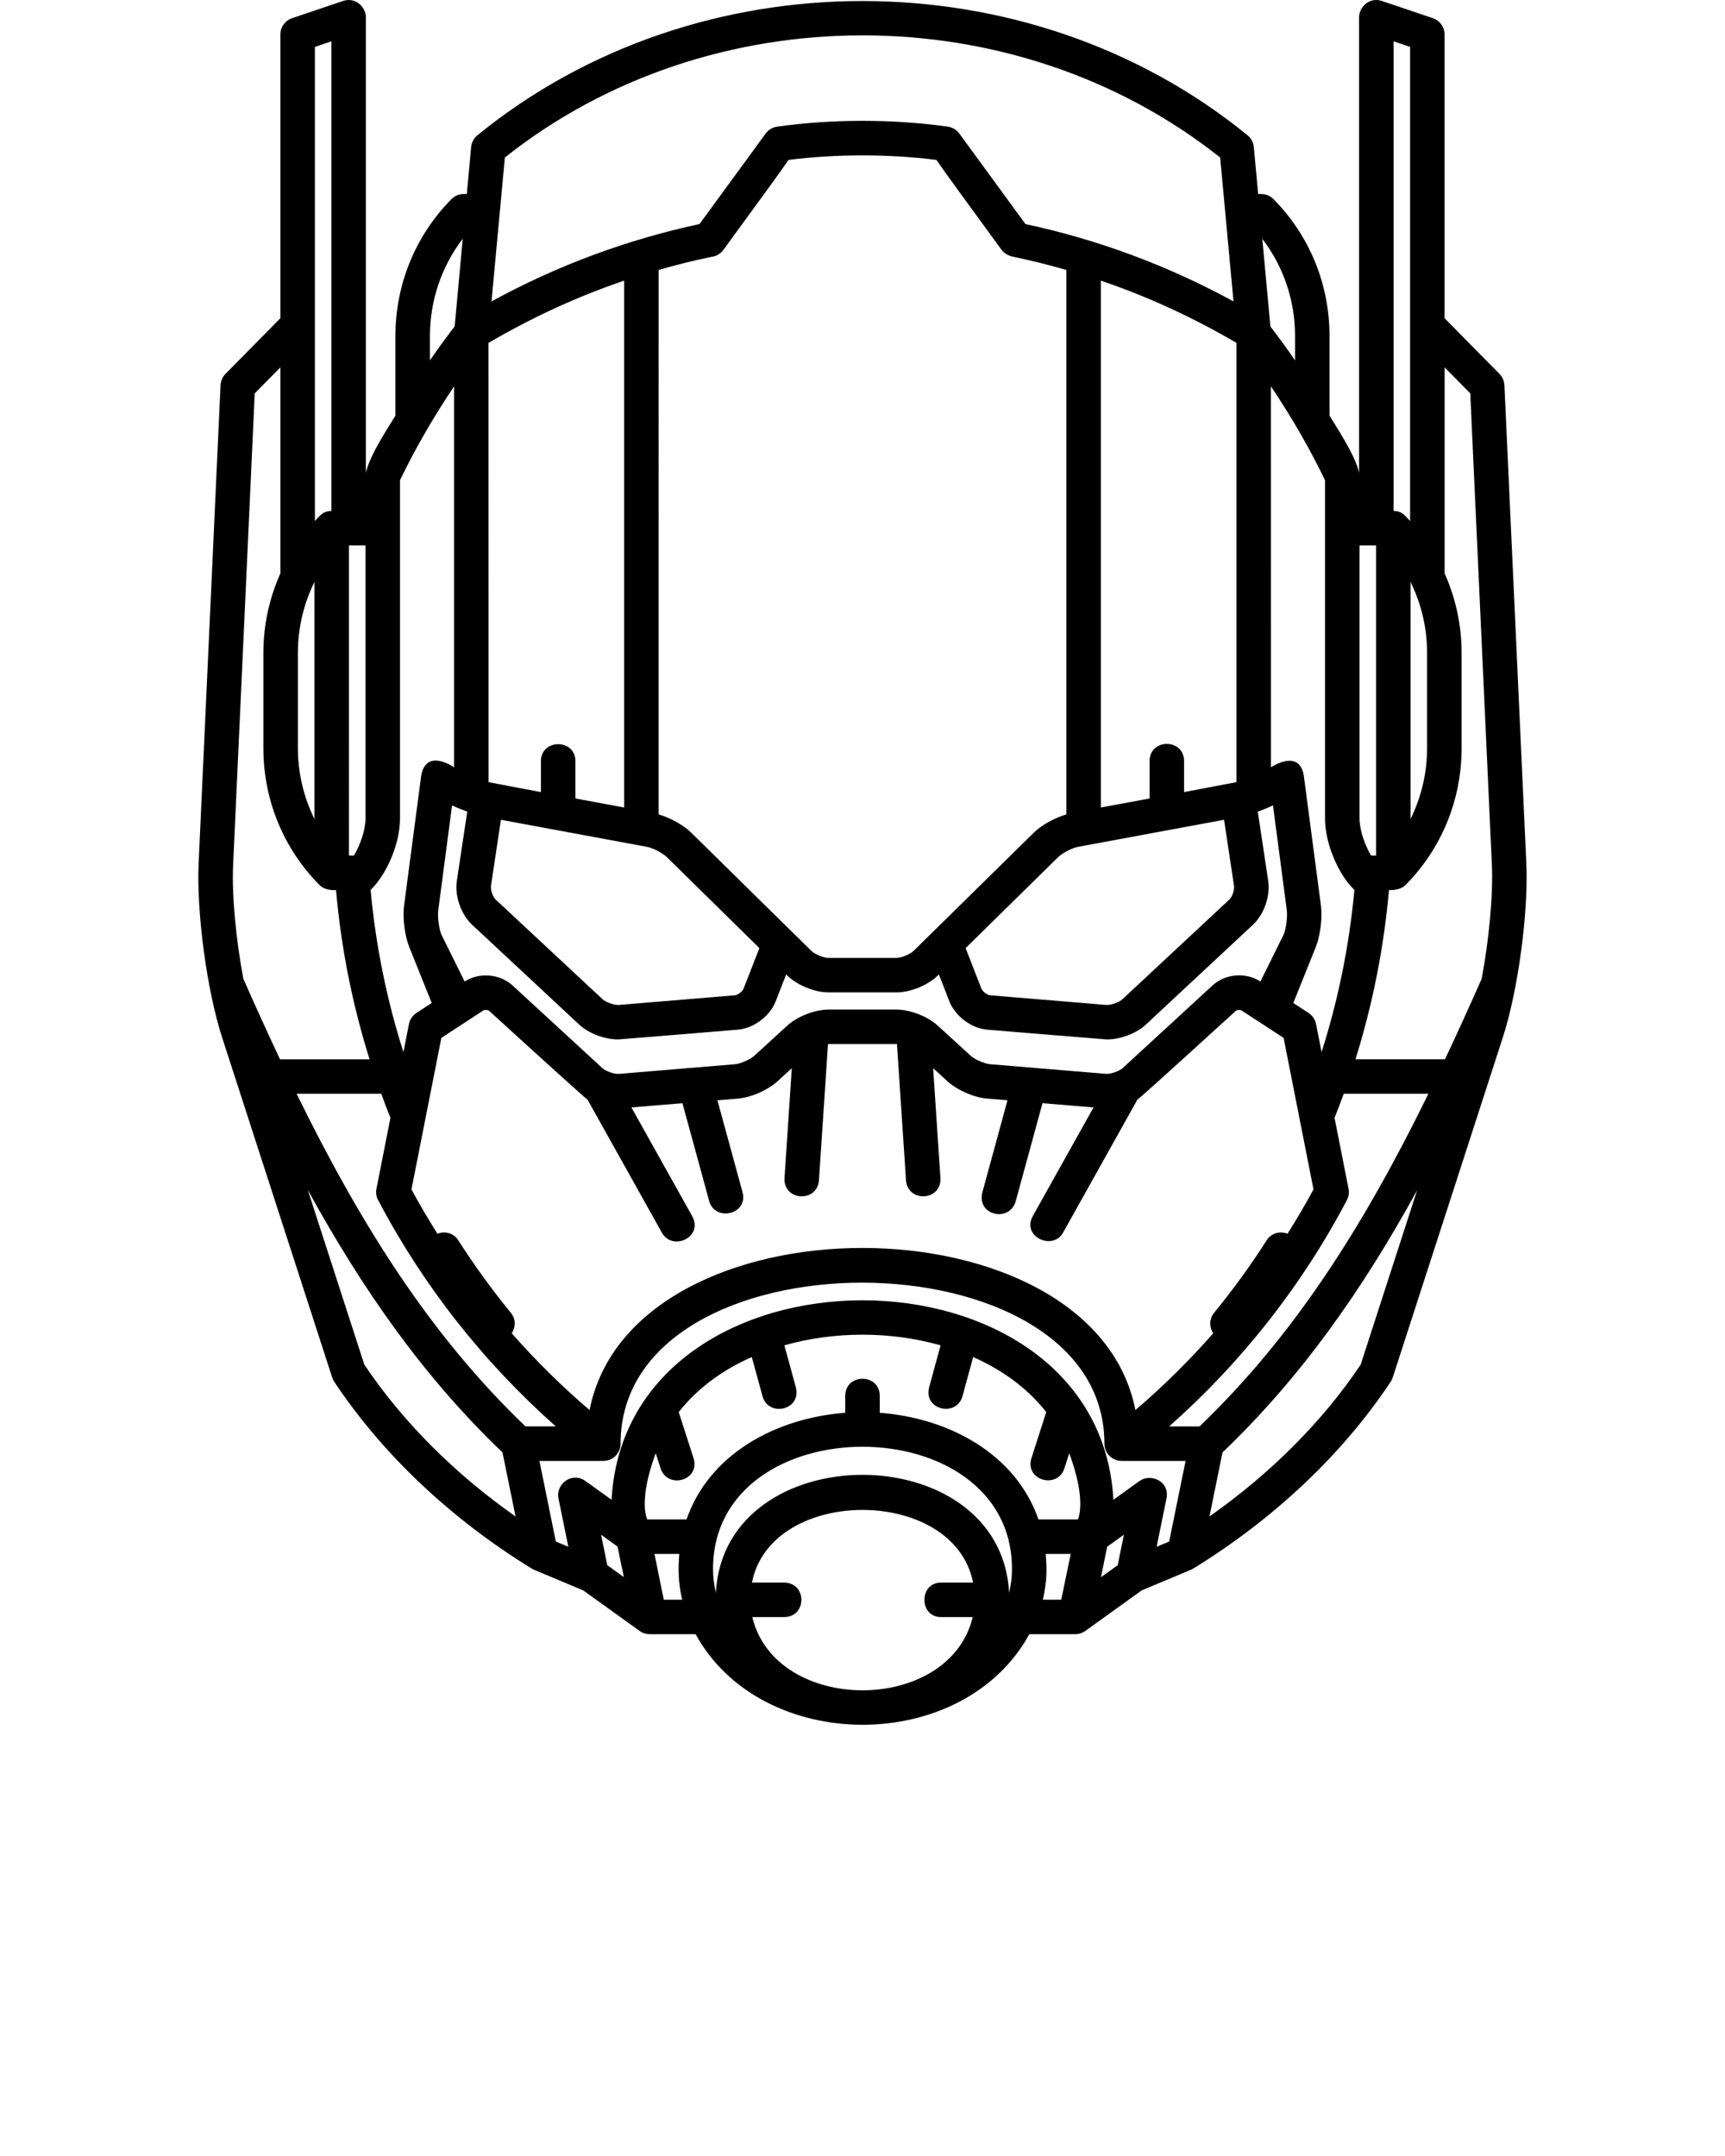 
<svg xmlns="http://www.w3.org/2000/svg" xmlns:xlink="http://www.w3.org/1999/xlink" version="1.1" x="0px" y="0px" viewBox="0 0 100 125" enable-background="new 0 0 100 100" xml:space="preserve">
    <g>
        <g>
            <path d="M88.482,50.044l-1.27-27.712c-0.012-0.247-0.113-0.48-0.287-0.656l-3.181-3.224V2.001c0-0.429-0.273-0.81-0.68-0.947    l-2.957-0.999c-0.716-0.242-1.32,0.354-1.32,0.947v26.404c-0.226-1.049-1.422-2.807-1.713-3.313v-4.608    c0-2.998-1.153-5.817-3.246-7.938c-0.188-0.19-0.444-0.298-0.712-0.298h-0.179l-0.252-2.723c-0.025-0.268-0.156-0.514-0.364-0.683    c-12.725-10.378-31.918-10.378-44.645,0c-0.208,0.169-0.339,0.416-0.364,0.683l-0.25,2.723h-0.181    c-0.268,0-0.524,0.107-0.712,0.298c-2.093,2.122-3.246,4.941-3.246,7.938v4.608c-0.291,0.506-1.49,2.265-1.713,3.315V1.002    c0-0.595-0.604-1.188-1.32-0.947l-2.957,0.999c-0.406,0.137-0.68,0.519-0.68,0.947v16.45l-3.181,3.224    c-0.174,0.176-0.275,0.41-0.287,0.656l-1.27,27.712c-0.13,2.854,0.479,7.381,1.356,10.091l6.387,19.731    c0.028,0.087,0.067,0.17,0.118,0.246c2.785,4.191,6.743,7.937,11.446,10.831c0.044,0.027,0.09,0.051,0.138,0.07l2.85,1.196    l3.27,2.35c0.17,0.122,0.374,0.188,0.583,0.188h2.662c3.82,6.983,15.504,7.023,19.346,0h2.662c0.209,0,0.413-0.065,0.584-0.188    l3.268-2.35l2.852-1.196c0.048-0.02,0.094-0.043,0.138-0.07c4.702-2.894,8.66-6.64,11.445-10.831    c0.051-0.076,0.09-0.159,0.118-0.246l6.387-19.731C88.004,57.422,88.612,52.896,88.482,50.044z M81.773,33.745    c0.62,1.262,0.957,2.66,0.957,4.112v5.511c0,1.453-0.337,2.85-0.957,4.112V33.745z M80.788,2.396l0.957,0.323v27.489    c-0.359-0.391-0.51-0.581-0.957-0.584V2.396z M78.813,31.621h0.961v17.982h-0.291c-0.381-0.635-0.67-1.513-0.67-2.142V31.621z     M78.451,51.532l0.065,0.065c-0.295,3.207-0.933,6.356-1.903,9.401l-0.32-1.626c-0.053-0.265-0.209-0.497-0.435-0.645    l-0.884-0.576l1.298-3.231c0.267-0.664,0.397-1.704,0.304-2.419l-0.989-7.503c-0.245-1.639-1.911-0.511-1.911-0.511l-0.002-22.091    c1.171,1.74,2.228,3.558,3.139,5.445v19.62C76.813,48.834,77.516,50.583,78.451,51.532z M70.334,77.3    c-1.399,1.591-2.908,3.082-4.513,4.452c-2.471-12.522-29.172-12.54-31.644,0c-1.604-1.37-3.112-2.861-4.513-4.452    c0.238-0.356,0.241-0.832-0.045-1.182c-1.103-1.346-2.131-2.764-3.057-4.216c-0.262-0.41-0.768-0.546-1.204-0.373    c-0.528-0.843-1.037-1.695-1.505-2.57l1.733-8.785l2.44-1.593c0.071-0.049,0.271-0.028,0.334,0.029c0,0,5.532,5.055,5.724,5.164    c0.008,0.017,0.007,0.036,0.017,0.053l4.271,7.643c0.615,1.097,2.434,0.254,1.746-0.977l-3.514-6.287l2.958-0.245l1.55,5.672    c0.337,1.226,2.287,0.781,1.93-0.527l-1.452-5.313l1.18-0.098c0.767-0.063,1.737-0.487,2.309-1.01l0.822-0.753l-0.421,6.354    c-0.089,1.354,1.907,1.462,1.996,0.133L48,60.538c0.009,0,0.021-0.004,0.028-0.004h3.943c0.008,0,0.02,0.004,0.027,0.004    l0.523,7.88c0.089,1.329,2.085,1.22,1.996-0.133l-0.422-6.354l0.824,0.754c0.572,0.523,1.543,0.947,2.307,1.009l1.18,0.098    l-1.451,5.314c-0.373,1.366,1.579,1.804,1.93,0.527l1.55-5.673l2.958,0.246l-3.514,6.288c-0.678,1.211,1.153,2.034,1.746,0.975    l4.271-7.643c0.009-0.017,0.009-0.034,0.017-0.051c0.191-0.11,5.726-5.165,5.726-5.165c0.063-0.058,0.265-0.074,0.333-0.028    l2.44,1.592l1.733,8.785c-0.468,0.875-0.977,1.728-1.505,2.57c-0.438-0.173-0.942-0.037-1.204,0.373    c-0.928,1.453-1.956,2.872-3.058,4.216C70.094,76.467,70.096,76.943,70.334,77.3z M75.075,19.486v1.406    c-0.459-0.667-0.936-1.321-1.428-1.962l-0.47-5.084C74.406,15.455,75.075,17.417,75.075,19.486z M40.071,48.277    c-0.458-0.45-1.221-0.865-1.889-1.059V15.65c1.005-0.288,2.02-0.544,3.044-0.756c0.283-0.028,0.54-0.176,0.708-0.405    c2.201-3.013,3.265-4.469,3.778-5.217c2.748-0.351,5.83-0.35,8.574,0c0.514,0.748,1.577,2.204,3.778,5.217    c0.151,0.207,0.431,0.352,0.69,0.4c1.032,0.214,2.052,0.473,3.062,0.762v31.568c-0.669,0.194-1.432,0.609-1.888,1.059    l-6.965,6.851c-0.202,0.198-0.713,0.409-0.993,0.409h-3.943c-0.28,0-0.79-0.21-0.992-0.409L40.071,48.277z M44.022,54.97    l-0.919,2.356c-0.061,0.156-0.334,0.365-0.496,0.379l-6.73,0.559c-0.255,0.019-0.753-0.15-0.944-0.329l-6.202-5.783    c-0.158-0.147-0.303-0.565-0.27-0.783l0.578-3.84l8.472,1.57c0.337,0.063,0.911,0.362,1.158,0.605L44.022,54.97z M61.333,49.703    c0.246-0.243,0.819-0.542,1.157-0.604l8.471-1.57l0.577,3.841c0.033,0.218-0.11,0.635-0.27,0.783l-6.2,5.782    c-0.191,0.178-0.671,0.347-0.944,0.329l-6.73-0.56c-0.162-0.013-0.437-0.222-0.497-0.377l-0.919-2.357L61.333,49.703z     M68.643,45.923v-1.795c0-1.331-2-1.331-2,0v2.166l-2.825,0.524V16.271c2.727,0.928,5.353,2.138,7.858,3.607v25.469    C71.587,45.37,68.643,45.923,68.643,45.923z M29.267,9.132c11.897-9.442,29.571-9.443,41.467,0l0.773,8.343    c-3.793-2.073-7.839-3.579-12.059-4.484c-0.855-1.17-3.777-5.17-3.832-5.245c-0.159-0.219-0.401-0.365-0.67-0.403    c-3.185-0.45-6.698-0.45-9.893,0c-0.269,0.038-0.511,0.184-0.67,0.403c-0.055,0.075-2.977,4.074-3.832,5.245    c-4.218,0.905-8.264,2.41-12.057,4.483L29.267,9.132z M36.183,16.271v30.546l-2.825-0.523v-2.166c0-1.309-2-1.309-2,0v1.795    c0,0-2.945-0.553-3.034-0.576l-0.006-25.465C30.829,18.409,33.46,17.197,36.183,16.271z M27.087,47.055l-0.604,4.018    c-0.131,0.875,0.242,1.945,0.886,2.543l6.2,5.781c0.558,0.521,1.48,0.868,2.269,0.868c0.069,0,6.937-0.567,6.937-0.567    c0.914-0.075,1.856-0.782,2.193-1.644l0.607-1.558l0.059,0.058c0.579,0.569,1.587,0.983,2.396,0.983h3.943    c0.809,0,1.815-0.413,2.396-0.983l0.059-0.058l0.607,1.559c0.337,0.86,1.28,1.567,2.194,1.643c0,0,6.866,0.567,6.937,0.567    c0.786,0,1.71-0.347,2.268-0.867l6.2-5.782c0.645-0.601,1.017-1.671,0.885-2.544l-0.604-4.015c0.314-0.112,0.624-0.237,0.88-0.365    l0.801,6.071c0.049,0.377-0.037,1.064-0.177,1.413l-1.351,2.731c-0.847-0.554-2.042-0.454-2.782,0.232l-5.208,4.792    c-0.194,0.178-0.698,0.348-0.952,0.329L57.392,61.7c-0.317-0.025-0.884-0.274-1.122-0.492l-1.905-1.741    c-0.59-0.541-1.597-0.933-2.393-0.933h-3.943c-0.795,0-1.802,0.392-2.394,0.932l-1.904,1.743    c-0.238,0.218-0.804,0.466-1.123,0.492l-6.73,0.56c-0.256,0.019-0.759-0.151-0.952-0.328l-5.209-4.795    c-0.743-0.681-1.938-0.78-2.781-0.231l-1.351-2.729c-0.141-0.352-0.228-1.038-0.178-1.413l0.8-6.073    C26.459,46.817,26.771,46.942,27.087,47.055z M24.925,19.486c0-2.07,0.67-4.034,1.9-5.643l-0.467,5.078    c-0.494,0.644-0.973,1.301-1.434,1.97V19.486z M21.551,51.529c0.934-0.947,1.638-2.696,1.638-4.068v-19.62    c0.91-1.887,1.966-3.703,3.135-5.442v22.088c0,0-1.638-1.159-1.911,0.512l-0.988,7.501c-0.095,0.712,0.036,1.752,0.305,2.42    l1.297,3.23l-0.884,0.577c-0.226,0.147-0.382,0.38-0.435,0.645l-0.321,1.626c-0.971-3.047-1.609-6.195-1.902-9.401L21.551,51.529z     M20.227,31.621h0.962v15.84c0,0.629-0.29,1.508-0.671,2.142h-0.291V31.621z M18.255,2.719l0.957-0.323v27.228    c-0.469,0.007-0.624,0.222-0.957,0.584V2.719z M17.269,37.857c0-1.453,0.337-2.851,0.958-4.114v13.738    c-0.621-1.263-0.958-2.661-0.958-4.114V37.857z M14.105,56.743c-0.421-2.245-0.672-4.819-0.59-6.607l1.252-27.329l1.487-1.507    v11.943c-0.64,1.433-0.986,2.996-0.986,4.615v5.511c0,2.997,1.153,5.816,3.246,7.938c0.001,0.001,0.002,0.001,0.002,0.002    c0.36,0.361,0.961,0.295,0.964,0.296c0.293,3.344,0.945,6.629,1.943,9.811h-5.19C15.521,59.903,14.814,58.351,14.105,56.743z     M21.12,79.118l-3.279-10.134c3.199,5.825,6.742,10.877,11.289,15.224l0.758,3.715C26.343,85.429,23.338,82.423,21.12,79.118z     M30.462,82.7c-5.498-5.272-9.521-11.642-13.267-19.286h4.908c0.165,0.454,0.335,0.906,0.515,1.355    c0.005,0.013,0.014,0.017,0.019,0.027l-0.798,4.045c-0.066,0.242-0.041,0.504,0.078,0.731c2.59,4.941,6.126,9.43,10.304,13.127    H30.462z M35.205,90.748l-0.359-1.769l0.951,0.685l0.368,1.773L35.205,90.748z M38.481,92.747l-0.541-2.654h1.44    c-0.071,0.806-0.065,1.681,0.165,2.654H38.481z M54.554,93.755h1.836c-1.362,5.66-11.417,5.66-12.779,0h1.836c1.347,0,1.347-2,0-2    h-1.855c1.098-5.617,11.721-5.617,12.818,0h-1.855C53.266,91.755,53.266,93.755,54.554,93.755z M58.5,92.334    c-0.496-9.102-16.504-9.102-17,0c-0.108-0.443-0.165-0.9-0.165-1.369c0-9.448,17.33-9.448,17.33,0    C58.665,91.434,58.608,91.891,58.5,92.334z M61.521,92.747h-1.067c0.26-1.094,0.233-1.889,0.165-2.654h1.452L61.521,92.747z     M62.485,88.093H60.2c-1.305-3.781-5.172-5.883-9.2-6.182v-0.979c0-1.325-2-1.325-2,0v0.979c-4.028,0.299-7.896,2.4-9.2,6.182    h-2.279c0.001,0.001-0.548-1.036,0.492-3.84l0.282,0.878c0.396,1.229,2.332,0.719,1.904-0.611l-0.852-2.65    c1.092-1.396,2.565-2.454,4.236-3.19l0.618,2.263c0.344,1.25,2.295,0.813,1.93-0.527l-0.66-2.417c2.915-0.822,6.143-0.823,9.056,0    l-0.659,2.417c-0.364,1.335,1.59,1.773,1.93,0.527l0.617-2.263c1.672,0.736,3.146,1.795,4.237,3.191l-0.852,2.649    c-0.424,1.317,1.51,1.837,1.904,0.611l0.281-0.877C63.026,87.061,62.485,88.093,62.485,88.093z M64.794,90.747l-0.97,0.697    l0.36-1.768l0.97-0.697L64.794,90.747z M67.777,89.374l-0.726,0.305l0.571-2.802c0.204-0.99-0.91-1.479-1.563-1.012l-1.513,1.088    c-0.855-15.42-28.238-15.419-29.094,0.001l-1.513-1.088c-0.762-0.555-1.737,0.154-1.563,1.011l0.57,2.801l-0.724-0.304    L31.271,84.7h3.705c0.553,0,1-0.447,1-1c0-12.482,28.048-12.407,28.048,0c0,0.553,0.447,1,1,1h3.706L67.777,89.374z M78.88,79.118    c-2.218,3.305-5.223,6.311-8.767,8.805l0.757-3.715c4.543-4.343,8.086-9.38,11.28-15.194L78.88,79.118z M69.538,82.7h-1.76    c4.179-3.696,7.715-8.185,10.305-13.127c0.117-0.223,0.143-0.478,0.081-0.715l-0.802-4.062c0.006-0.012,0.014-0.014,0.02-0.027    c0.18-0.449,0.35-0.901,0.515-1.355h4.909C79.061,71.058,75.038,77.426,69.538,82.7z M85.895,56.744    c-0.709,1.607-1.415,3.159-2.128,4.67h-5.19c0.997-3.18,1.648-6.466,1.943-9.811c0,0,0.617,0.052,0.964-0.296    c0-0.001,0.001-0.001,0.002-0.002c2.093-2.121,3.245-4.94,3.245-7.938v-5.511c0-1.619-0.347-3.182-0.985-4.614V21.299l1.487,1.507    l1.252,27.329C86.566,51.923,86.315,54.497,85.895,56.744z" />
        </g>
    </g>
</svg>